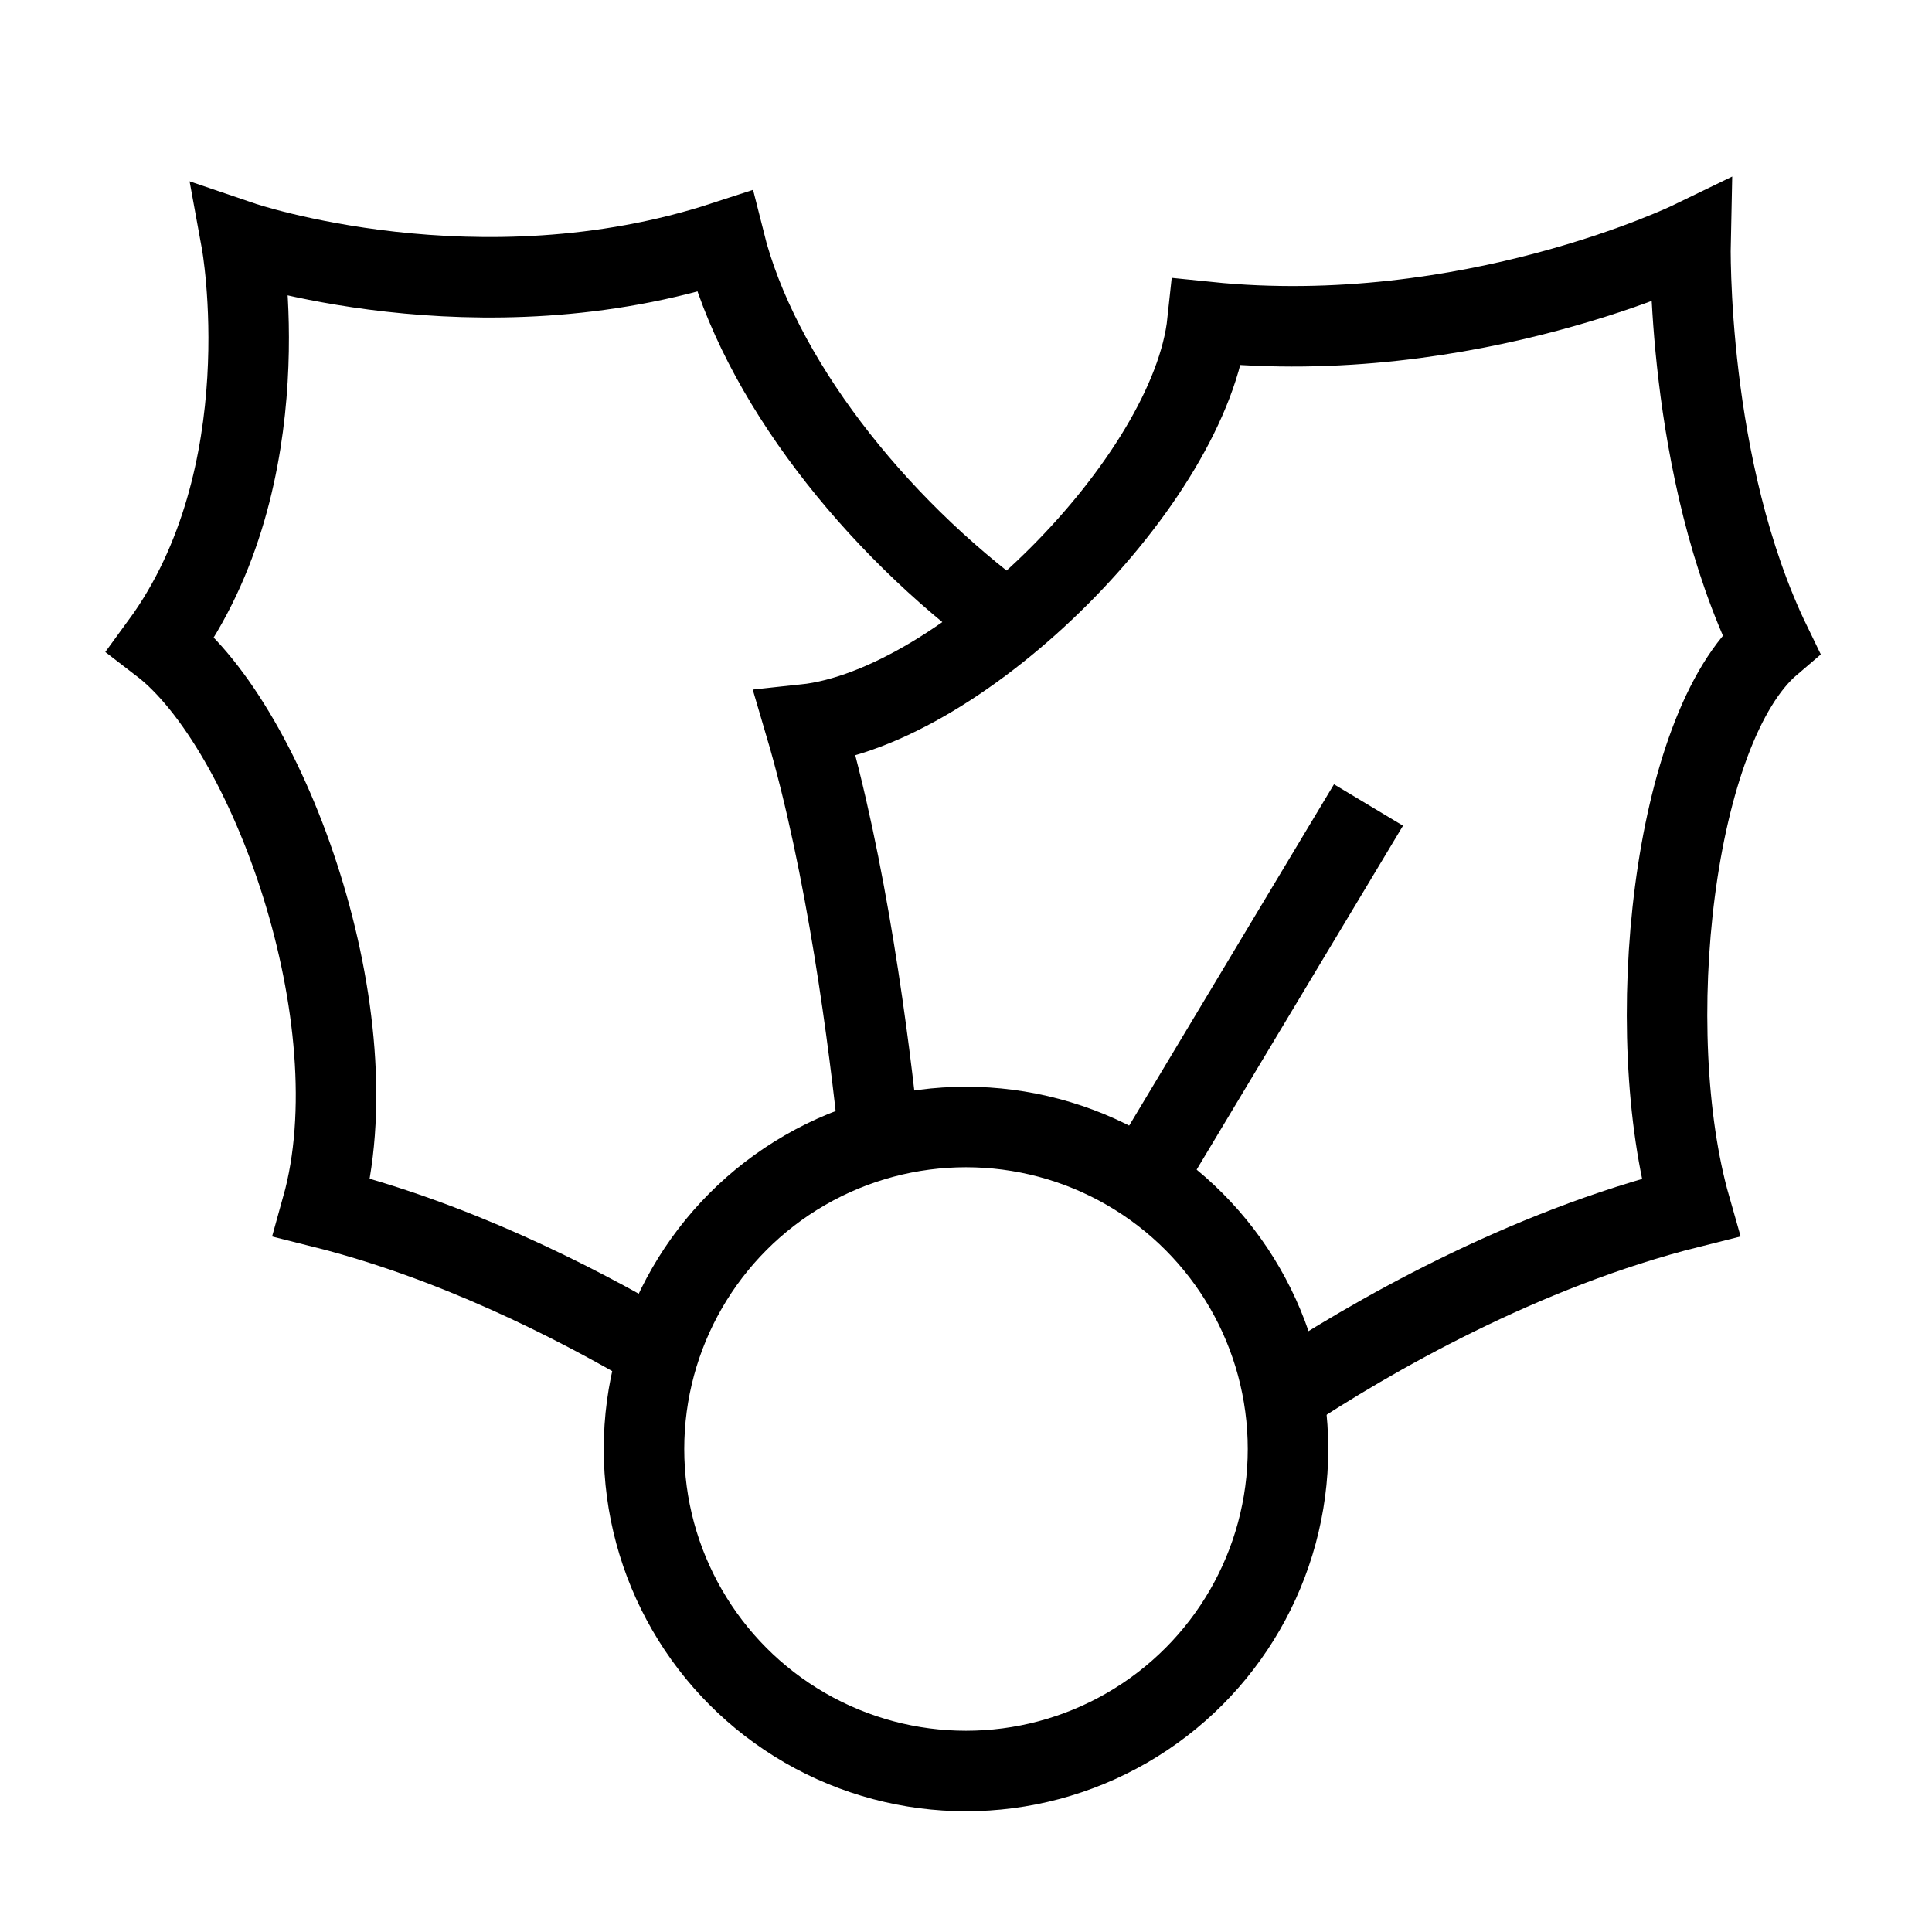 <svg id="nc_icon" xmlns="http://www.w3.org/2000/svg" xmlns:xlink="http://www.w3.org/1999/xlink" x="0px" y="0px" viewBox="0 0 24 24"><g  transform="translate(0, 0)">
<line data-cap="butt" data-color="color-2" fill="none" stroke="currentColor" vector-effect="non-scaling-stroke" stroke-miterlimit="10" x1="14.203" y1="14.661" x2="17" y2="10" stroke-linejoin="miter" stroke-linecap="butt"/>
<path data-cap="butt" data-color="color-2" fill="none" stroke="currentColor" vector-effect="non-scaling-stroke" stroke-miterlimit="10" d="M15.944,17.326&#10;&#9;C17.021,16.614,18.909,15.523,21,15c-0.625-2.188-0.223-5.958,1-7c-1.063-2.188-1-5-1-5&#10;&#9;s-2.75,1.333-6,1c-0.208,1.958-3.042,4.792-5,5c0.519,1.759,0.798,3.96,0.921,5.147" stroke-linejoin="miter" stroke-linecap="butt"/>
<path data-cap="butt" data-color="color-2" fill="none" stroke="currentColor" vector-effect="non-scaling-stroke" stroke-miterlimit="10" d="M8.186,16.79&#10;&#9;C7.097,16.148,5.603,15.401,4,15c0.656-2.344-0.656-5.969-2-7c1.531-2.094,1-5,1-5s2.937,1,6,0&#10;&#9;c0.423,1.691,1.854,3.509,3.524,4.732" stroke-linejoin="miter" stroke-linecap="butt"/>
<circle fill="none" stroke="currentColor" vector-effect="non-scaling-stroke" stroke-linecap="square" stroke-miterlimit="10" cx="12" cy="18" r="4" stroke-linejoin="miter"/>
</g></svg>